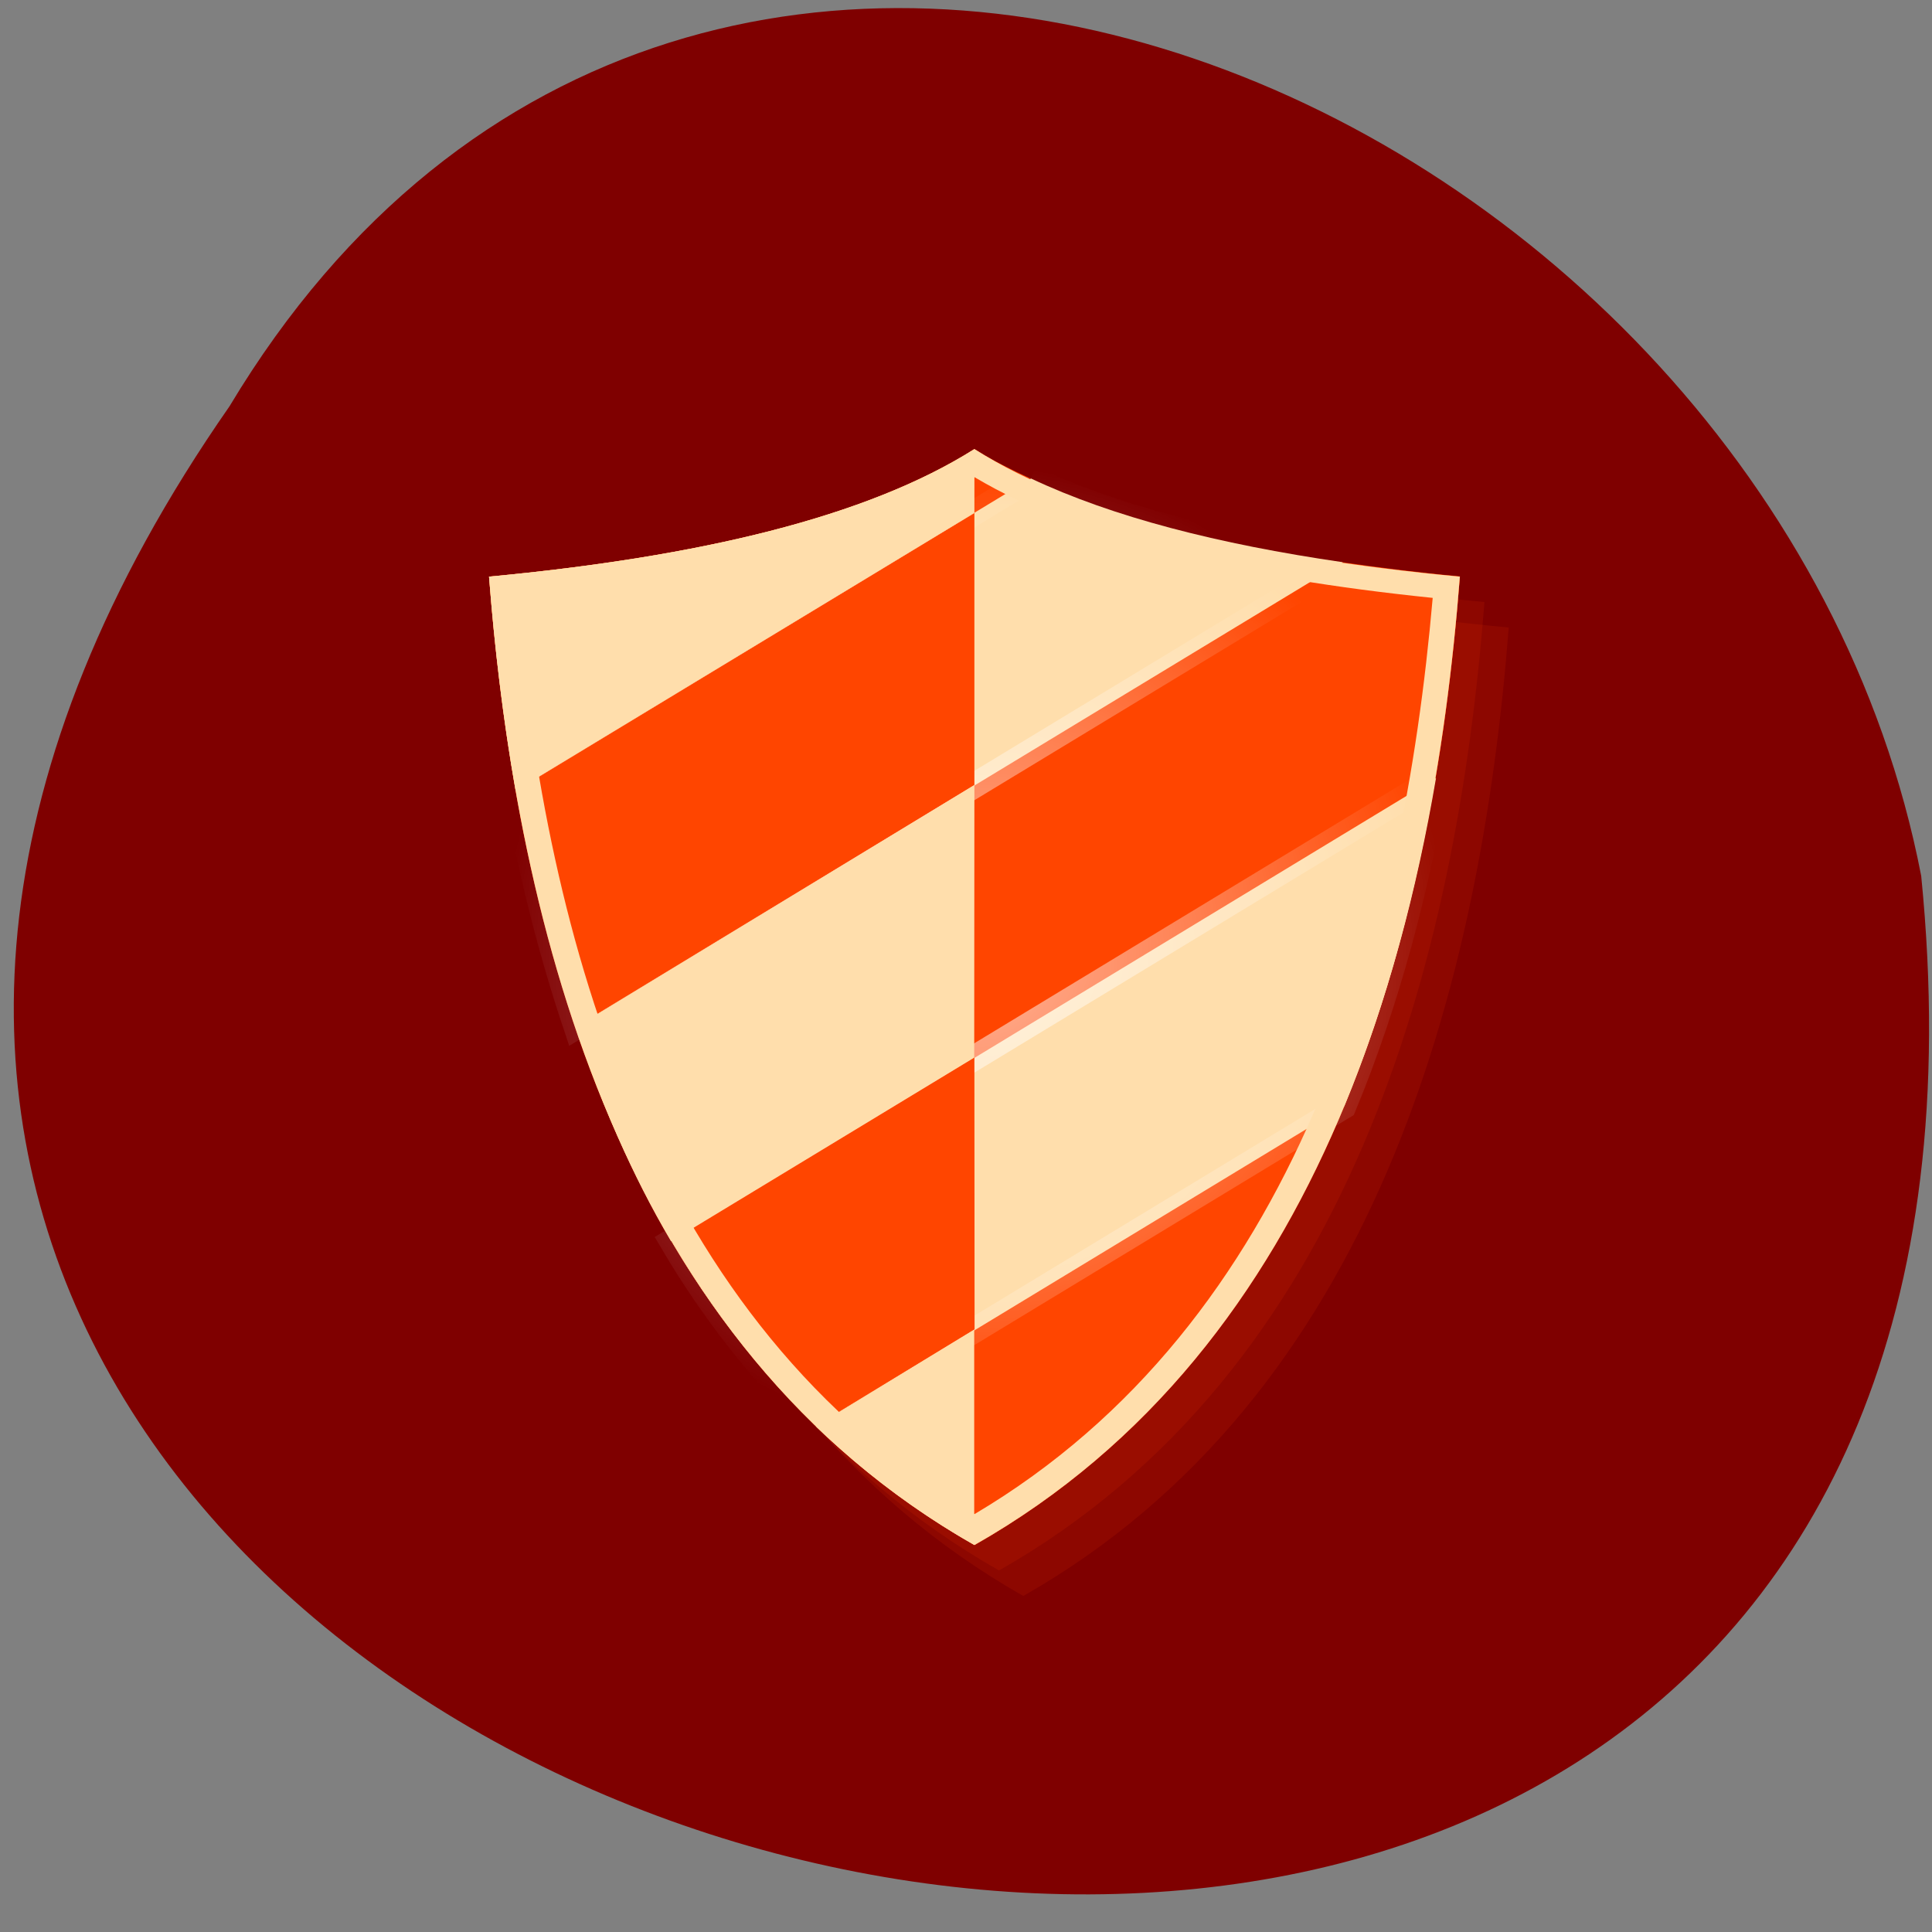 <svg xmlns="http://www.w3.org/2000/svg" viewBox="0 0 32 32"><rect x="0" y="0" width="32" height="32" fill="#808080" stroke="none"/><defs><radialGradient id="0" gradientUnits="userSpaceOnUse" cx="32.05" cy="32.75" r="19.453" gradientTransform="matrix(1 0 0 0.982 0 0.605)"><stop stop-color="#fff" stop-opacity="0.596"/><stop offset="1" stop-color="#fff" stop-opacity="0"/></radialGradient></defs><path d="m 3.801 6.73 c -16.742 24.05 30.953 37.12 28.02 7.777 c -2.488 -12.855 -20.297 -20.652 -28.02 -7.777" fill="#7f0000"/><g fill="#ff4500"><g fill-opacity="0.11"><path d="m 16.949 8.285 c -1.781 1.121 -4.555 1.781 -8.04 2.109 c 0.457 5.906 2.219 12.734 8.04 16.04 c 5.82 -3.305 7.582 -10.129 8.04 -16.04 c -3.484 -0.328 -6.258 -0.988 -8.04 -2.109"/><path d="m 16.547 7.863 c -1.781 1.121 -4.555 1.781 -8.04 2.109 c 0.457 5.906 2.219 12.734 8.04 16.04 c 5.82 -3.305 7.582 -10.129 8.04 -16.04 c -3.484 -0.328 -6.258 -0.988 -8.04 -2.109"/></g><path d="m 16.14 7.438 c -1.781 1.125 -4.551 1.785 -8.04 2.113 c 0.457 5.906 2.219 12.734 8.04 16.04 c 5.82 -3.305 7.582 -10.129 8.04 -16.04 c -3.484 -0.328 -6.258 -0.988 -8.04 -2.113"/><path d="m 16.14 7.438 c -1.781 1.125 -4.551 1.785 -8.04 2.113 c 0.09 1.156 0.23 2.352 0.441 3.547 l 8.527 -5.172 c -0.328 -0.152 -0.648 -0.309 -0.93 -0.488 m 6.094 1.875 l -12.699 7.699 c 0.418 1.238 0.926 2.434 1.582 3.547 l 12.664 -7.676 c 0.191 -1.125 0.316 -2.246 0.402 -3.336 c -0.684 -0.063 -1.324 -0.145 -1.949 -0.234 m 0.027 9.01 l -8.742 5.301 c 0.766 0.742 1.637 1.402 2.625 1.965 c 2.984 -1.695 4.895 -4.32 6.117 -7.266"/></g><path d="m 34.31 14.15 l -21.22 12.256 c 0.583 3.12 1.399 6.249 2.468 9.276 l 31.603 -18.246 c -5.15 -0.713 -9.494 -1.777 -12.847 -3.286 m 16.686 11.757 l -31.496 18.19 c 1.633 2.638 3.615 5.082 5.967 7.248 l 21.749 -12.562 c 1.788 -4.119 3 -8.507 3.78 -12.877" transform="matrix(0.402 0 0 0.422 3.283 1.954)" fill="#ffdeac" stroke="url(#0)"/><path d="m 16.14 8.496 l -7.598 4.602 c 0.23 1.316 0.559 2.637 0.992 3.914 l 6.605 -4.01 v -4.512 m 0 9.02 l -5.02 3.043 c 0.656 1.113 1.453 2.148 2.398 3.063 l 2.625 -1.598" fill="#ff4500"/><g fill="#ffdeac"><path d="m 16.14 7.438 c -1.781 1.125 -4.551 1.785 -8.04 2.113 c 0.09 1.156 0.23 2.352 0.441 3.547 l 7.598 -4.602 m 0 4.508 l -6.605 4.01 c 0.418 1.238 0.922 2.434 1.582 3.547 l 5.02 -3.043 m 0 4.508 l -2.625 1.598 c 0.77 0.738 1.637 1.402 2.625 1.965"/><path d="m 16.14 7.438 c -1.781 1.125 -4.551 1.785 -8.04 2.113 c 0.457 5.906 2.219 12.734 8.04 16.04 c 5.82 -3.305 7.582 -10.129 8.04 -16.04 c -3.484 -0.328 -6.258 -0.988 -8.04 -2.113 m 0 0.465 c 1.793 1.062 4.398 1.672 7.59 2 c -0.496 5.676 -2.227 12 -7.59 15.176 c -5.359 -3.172 -7.094 -9.5 -7.586 -15.176 c 3.188 -0.332 5.793 -0.941 7.586 -2"/></g></svg>